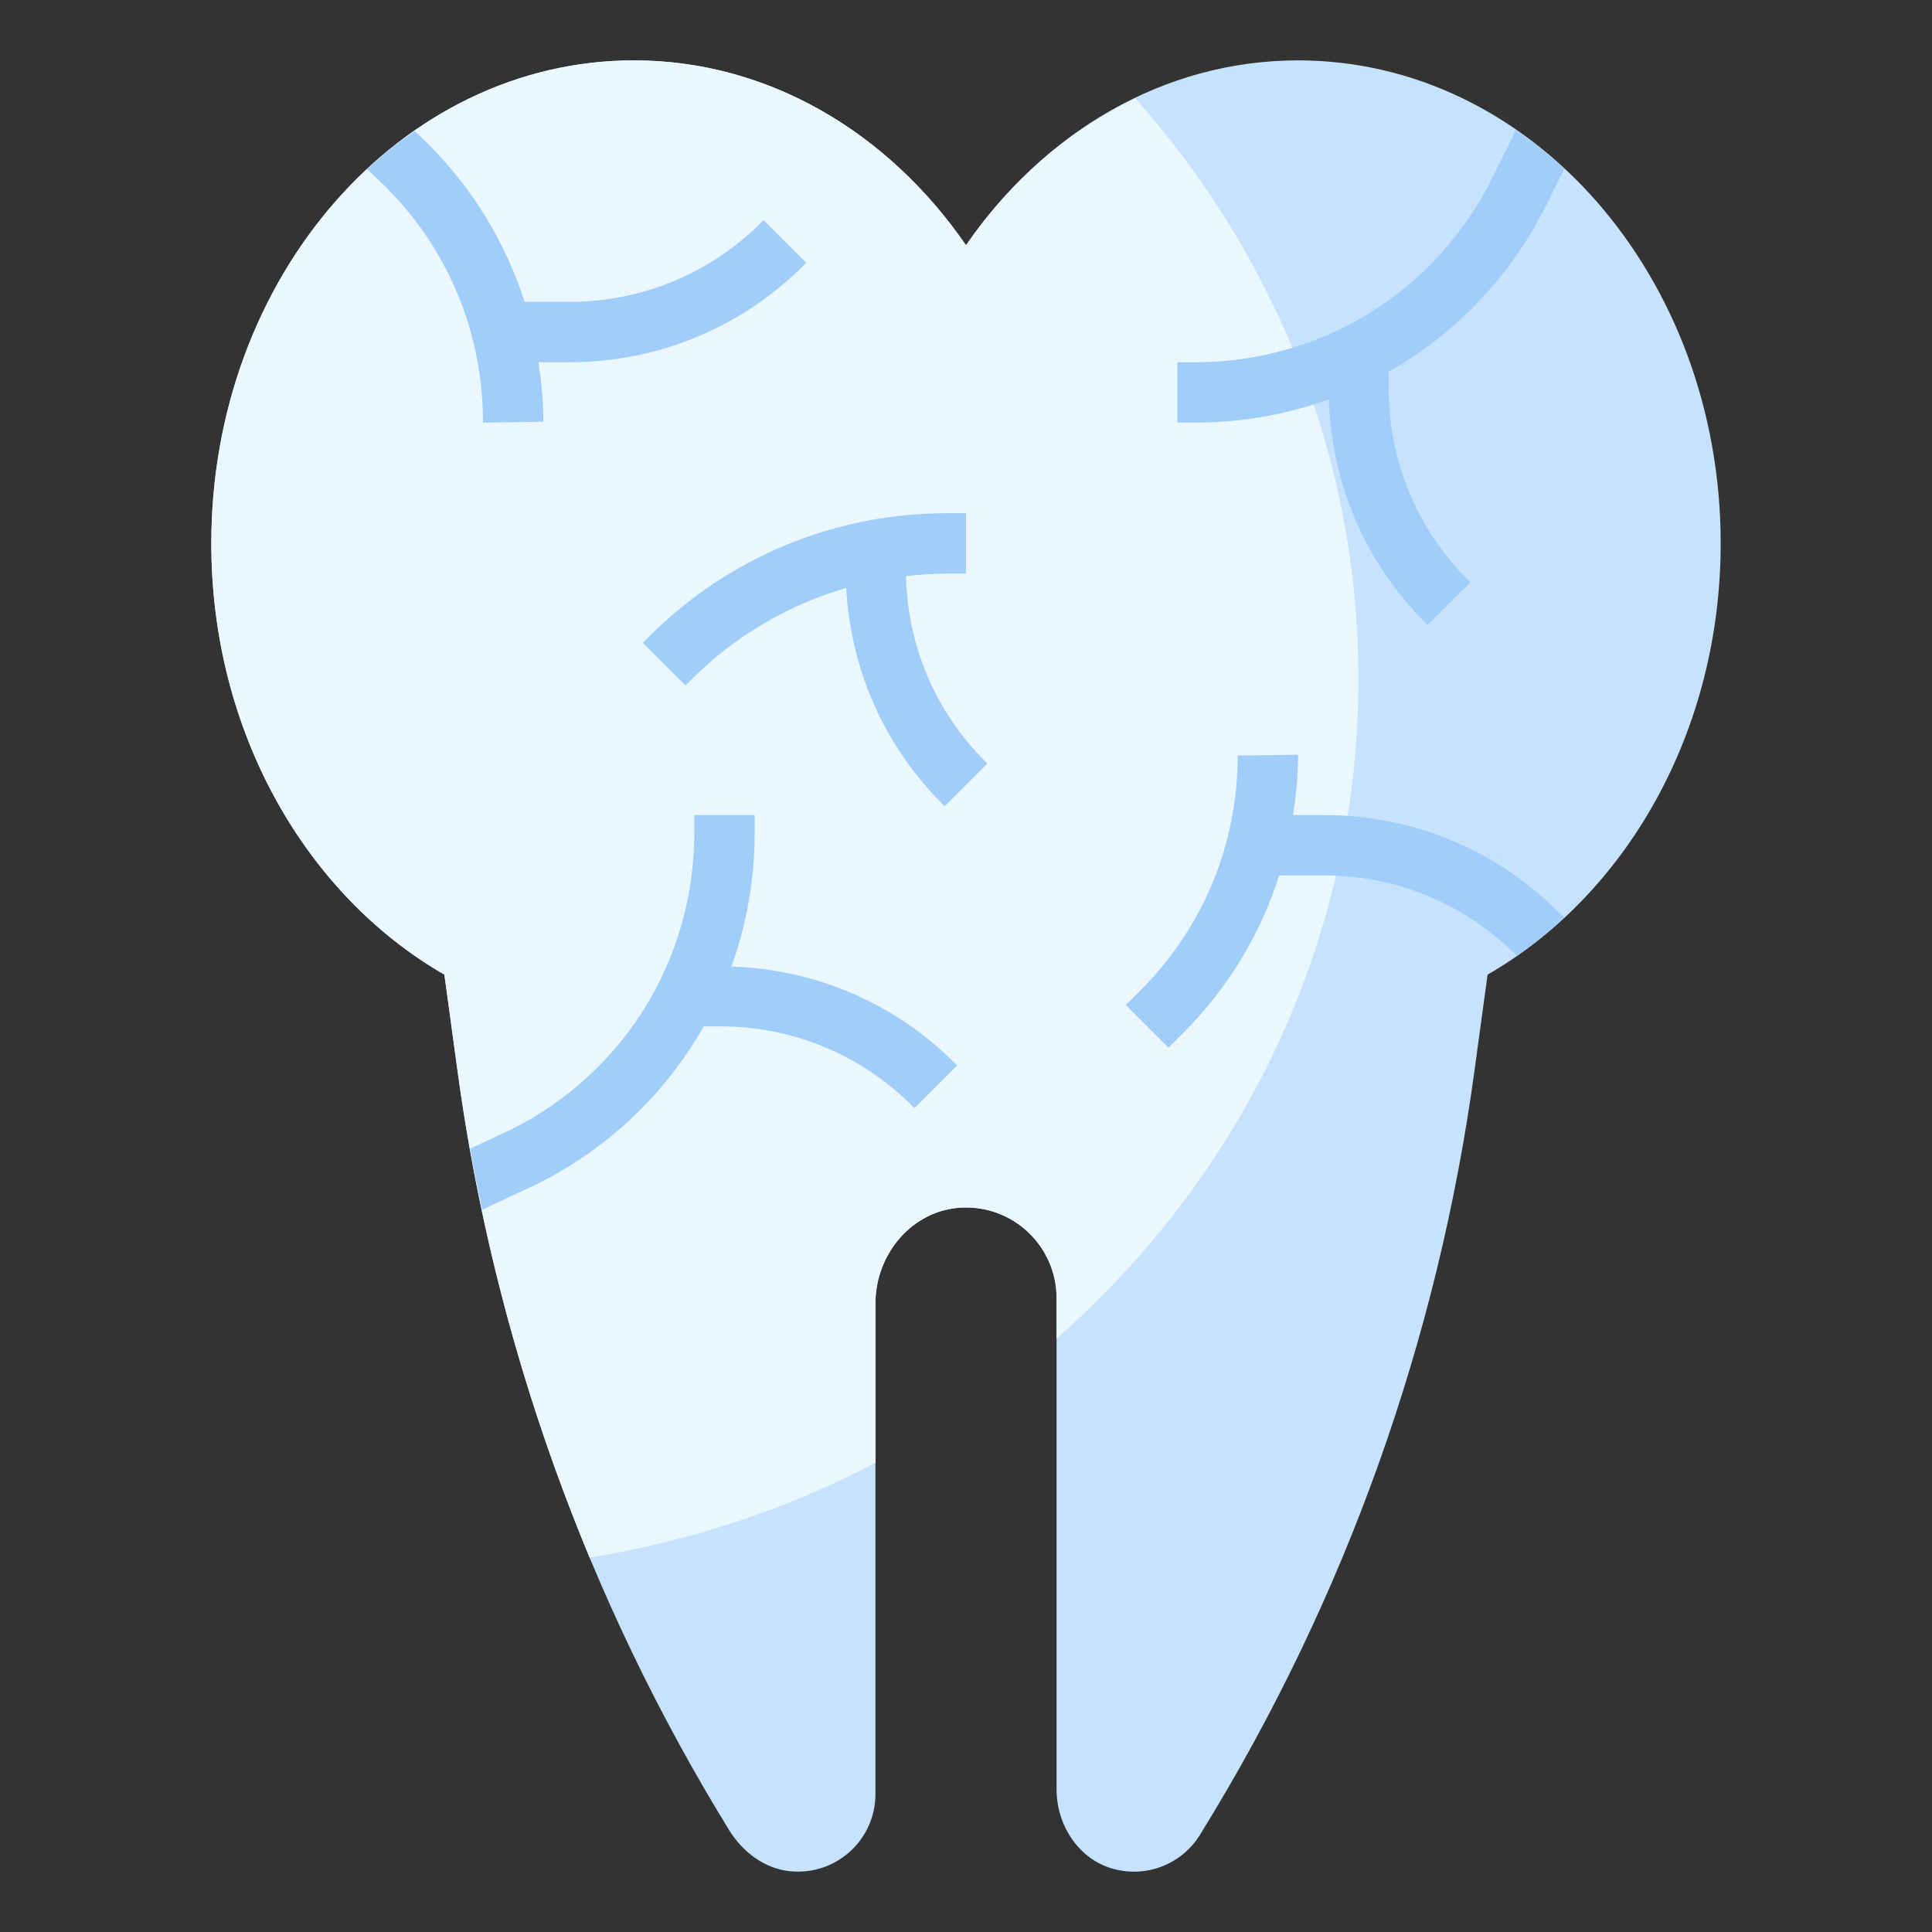 <svg id="Layer_3" enable-background="new 0 0 64 64" height="512" viewBox="0 0 64 64" width="512" xmlns="http://www.w3.org/2000/svg"><rect x="0" y="0" width="64" height="64" fill="#333333" stroke="none"/><path d="m57 18c0-8.837-6.268-16-14-16-4.467 0-8.437 2.4-11 6.123-2.563-3.723-6.533-6.123-11-6.123-7.732 0-14 7.163-14 16 0 6.253 3.146 11.654 7.721 14.286l.436 3.197c1.215 8.913 4.279 17.475 8.993 25.136.447.726 1.176 1.285 2.023 1.368 1.535.151 2.827-1.05 2.827-2.553v-16.264c0-1.624 1.216-3.081 2.839-3.166 1.73-.09 3.161 1.286 3.161 2.996v16.275c0 1.194.739 2.329 1.892 2.637 1.13.301 2.276-.184 2.859-1.132l.098-.16c4.715-7.662 7.778-16.223 8.993-25.137l.436-3.197c4.576-2.632 7.722-8.033 7.722-14.286z" fill="#c7e2fc"/><path d="m45 22.5c0-7.354-2.788-14.073-7.39-19.239-2.212 1.062-4.146 2.735-5.61 4.862-2.563-3.723-6.533-6.123-11-6.123-7.732 0-14 7.163-14 16 0 6.253 3.146 11.654 7.721 14.286l.436 3.197c.757 5.551 2.232 10.965 4.375 16.111 3.375-.542 6.565-1.614 9.469-3.135v-5.289c0-1.625 1.216-3.081 2.839-3.166 1.729-.09 3.16 1.286 3.16 2.996v1.343c6.143-5.397 10-13.184 10-21.843z" fill="#ebf7fe"/><g fill="#a1cdfb"><path d="m24.23 32.018c.502-1.395.77-2.89.77-4.435v-.583h-2v.583c0 4.193-2.33 7.964-6.058 9.828l-1.367.64c.12.677.256 1.35.398 2.023l1.84-.863c2.369-1.185 4.252-3.013 5.498-5.211h.546c2.404 0 4.664.936 6.364 2.636l.071.071 1.414-1.414-.071-.071c-1.988-1.99-4.607-3.111-7.405-3.204z"/><path d="m51.211 6.814.611-1.231c-.509-.473-1.055-.895-1.62-1.284l-.097.254-.683 1.367c-1.875 3.75-5.645 6.08-9.839 6.08h-.583v2h.583c1.544 0 3.04-.268 4.435-.77.093 2.798 1.214 5.417 3.204 7.406l.071.071 1.414-1.414-.071-.071c-1.7-1.7-2.636-3.96-2.636-6.364v-.546c2.199-1.246 4.027-3.129 5.211-5.498z"/><path d="m25.222 7.364c-1.7 1.7-3.96 2.636-6.364 2.636h-1.481c-.624-1.95-1.703-3.741-3.201-5.239l-.44-.419c-.55.383-1.082.796-1.578 1.259l.621.592c2.077 2.077 3.221 4.839 3.221 7.807l2-.029c0-.667-.065-1.323-.163-1.971h1.021c2.938 0 5.7-1.144 7.778-3.222l.071-.071-1.414-1.414z"/><path d="m51.636 30.222c-2.078-2.078-4.84-3.222-7.778-3.222h-1.023c.1-.656.166-1.322.166-2l-2 .029c0 2.938-1.144 5.701-3.222 7.778l-.485.485 1.414 1.414.485-.485c1.486-1.485 2.56-3.27 3.182-5.222h1.483c2.404 0 4.664.936 6.393 2.664.551-.382 1.076-.807 1.574-1.269z"/><path d="m30.011 19.085c.453-.051.911-.085 1.374-.085h.615v-2h-.615c-3.74 0-7.255 1.456-9.899 4.101l-.192.192 1.414 1.414.192-.192c1.452-1.452 3.212-2.48 5.131-3.036.15 2.704 1.261 5.227 3.191 7.157l.071.071 1.414-1.414-.071-.071c-1.646-1.646-2.568-3.819-2.625-6.137z"/></g></svg>